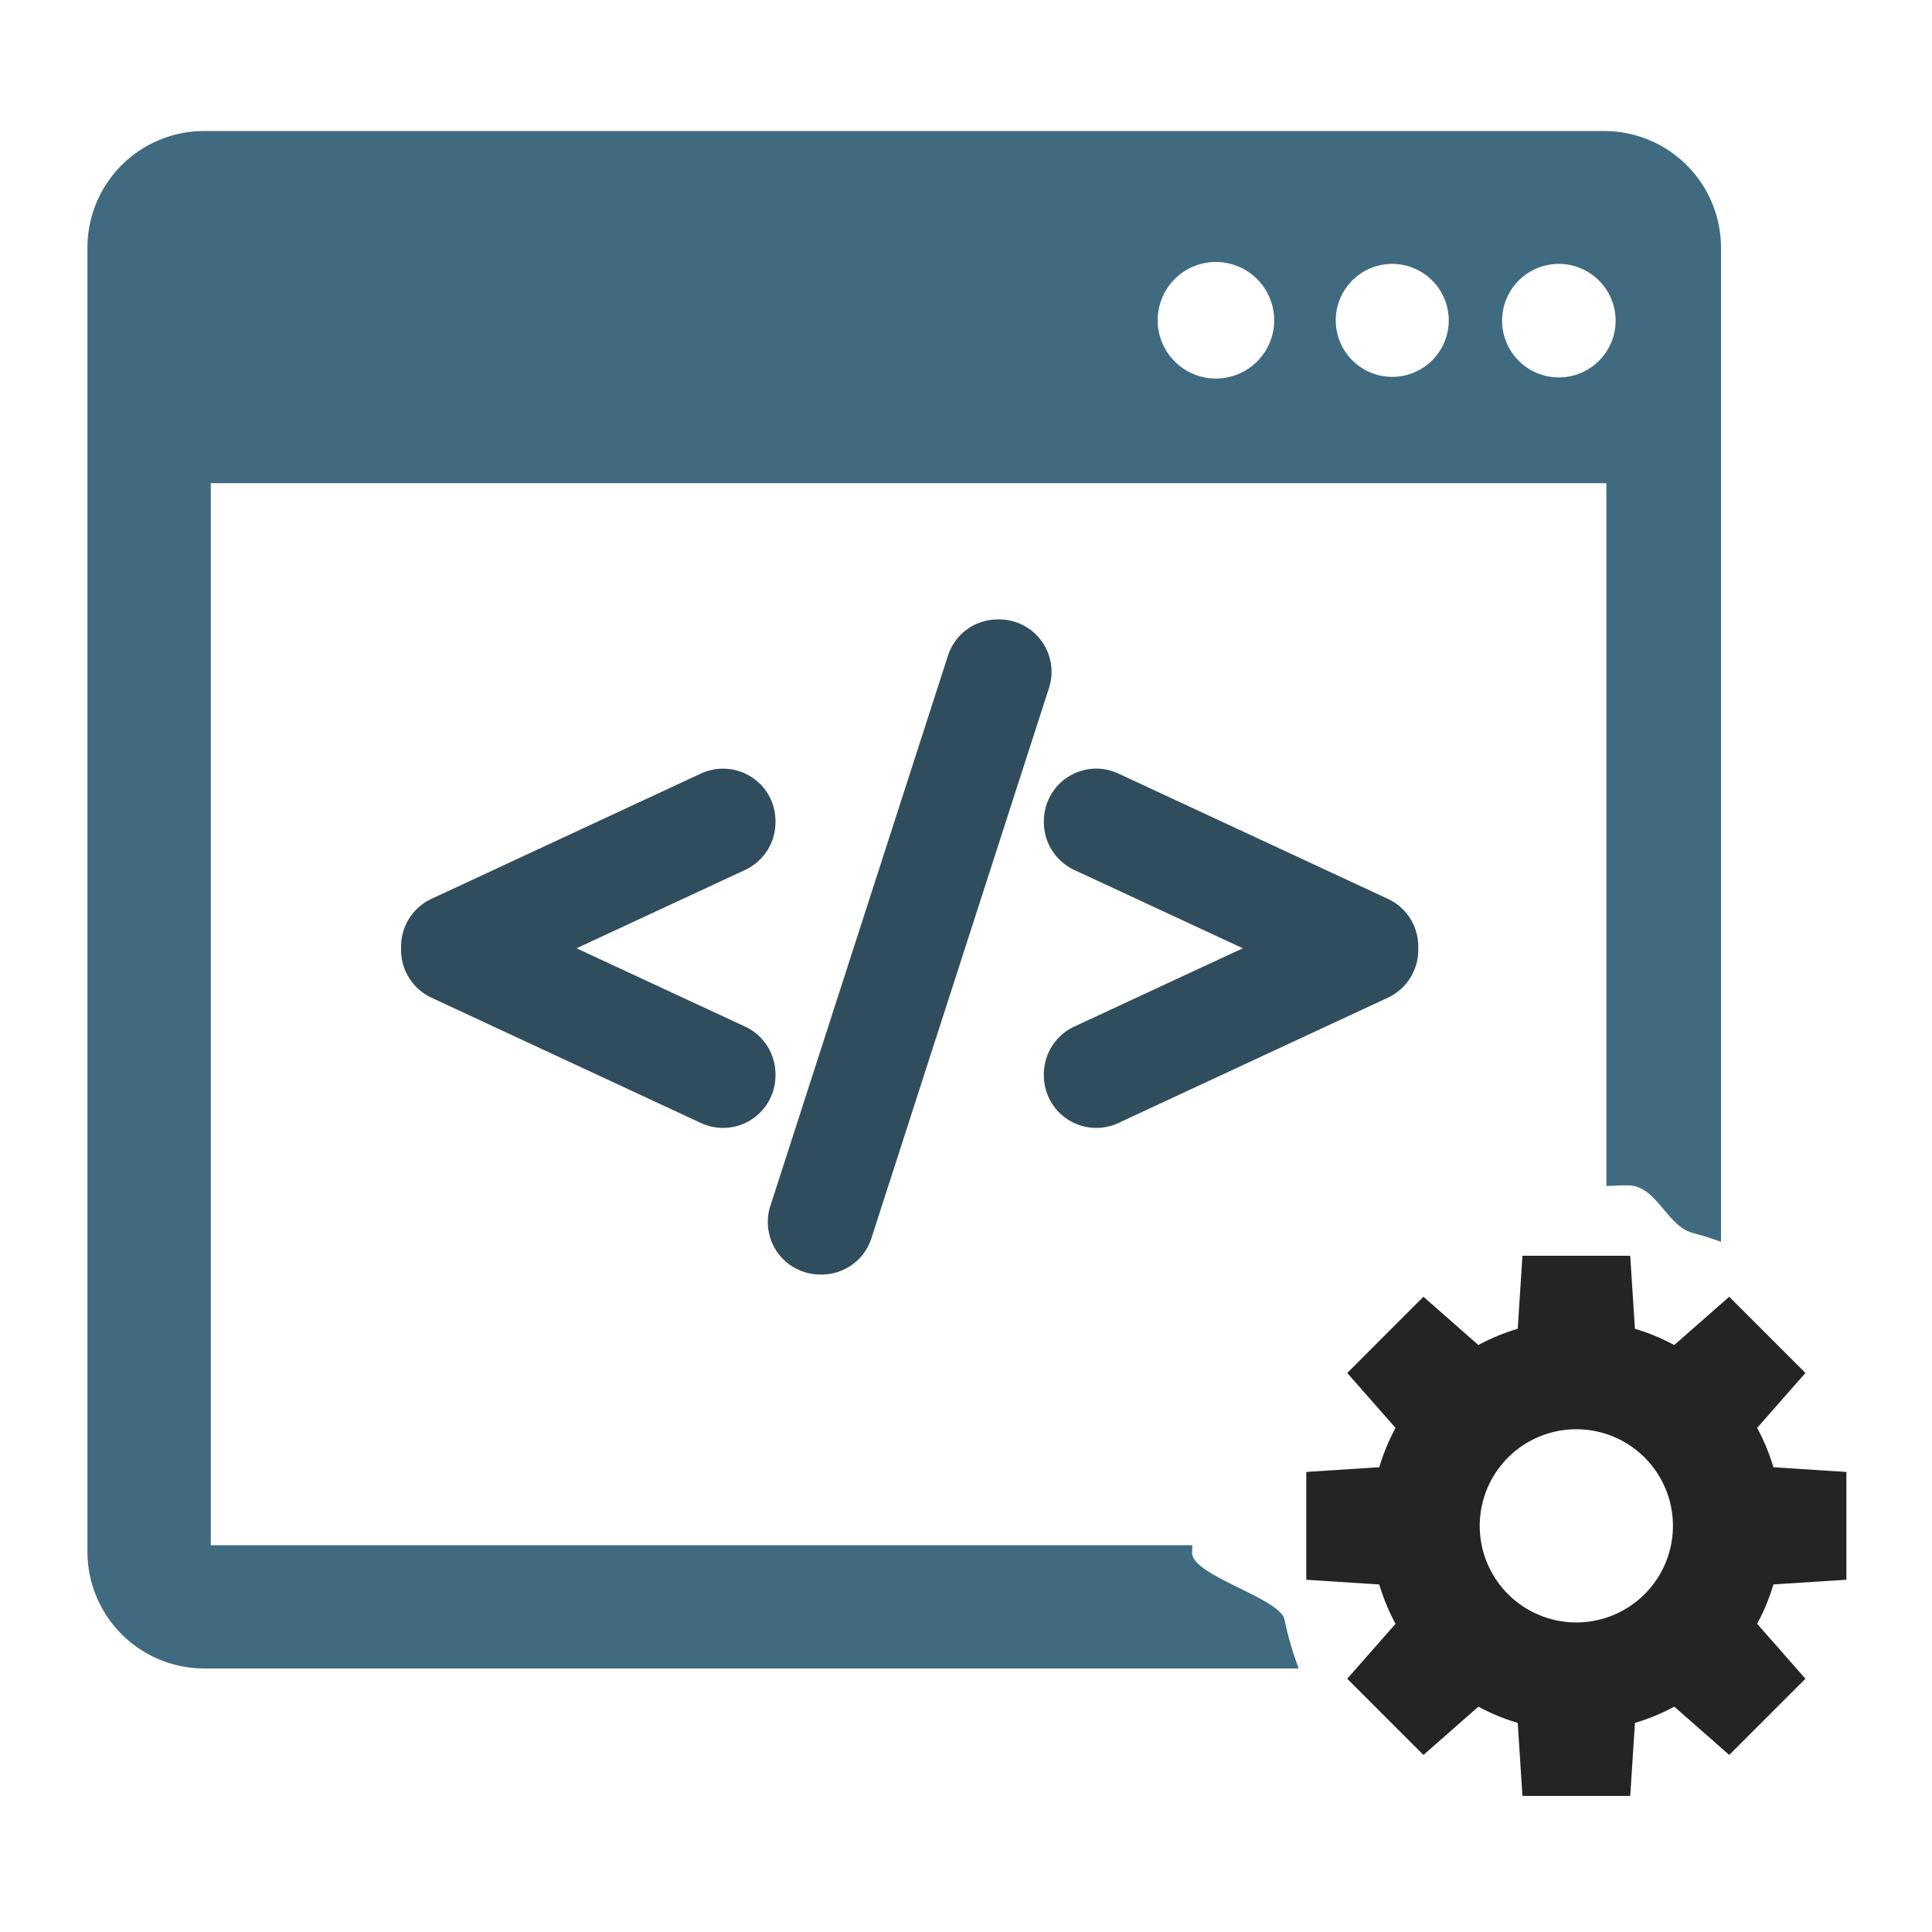 <svg xmlns="http://www.w3.org/2000/svg" width="220" height="220" viewBox="0 0 220 220">
<defs>
    <style>
      .cls-1 {
        fill: #406a80;
      }

      .cls-1, .cls-2, .cls-3 {
        fill-rule: evenodd;
      }

      .cls-2 {
        fill: #242424;
      }

      .cls-3 {
        fill: #304d5d;
      }
    </style>
  </defs>
  <path class="cls-1" d="M192.8,140.41c-3.075-.811-4.116-5.431-7.446-5.431-0.817,0-1.627.028-2.431,0.079V55.026H24V175.957H135.775c-0.006.293-.025,0.582-0.025,0.876,0,2.6,10.013,5.138,10.515,7.589a37.318,37.318,0,0,0,1.622,5.568H23.247A13.3,13.3,0,0,1,9.958,176.7V28.2A13.281,13.281,0,0,1,23.247,14.921H182.673a13.3,13.3,0,0,1,13.3,13.277V141.409C194.936,141.033,193.879,140.694,192.8,140.41ZM138.452,29.831a6.636,6.636,0,1,0,6.644,6.651A6.648,6.648,0,0,0,138.452,29.831ZM158.53,30.05a6.432,6.432,0,1,0,6.441,6.447A6.445,6.445,0,0,0,158.53,30.05Zm18.971,0a6.463,6.463,0,1,0,6.472,6.478A6.474,6.474,0,0,0,177.5,30.05Z"/>
  <path class="cls-2" d="M179.5,162.75a11,11,0,1,1-11,11A11,11,0,0,1,179.5,162.75Zm30.754,17.138-8.313.535a23.229,23.229,0,0,1-1.852,4.48l5.5,6.258-8.679,8.678-6.255-5.5a23.185,23.185,0,0,1-4.48,1.85l-0.537,8.315H173.362l-0.536-8.314a23.265,23.265,0,0,1-4.479-1.85l-6.256,5.5-8.679-8.681,5.5-6.255a23.318,23.318,0,0,1-1.852-4.48l-8.312-.536V167.613l8.312-.537a23.4,23.4,0,0,1,1.852-4.479l-5.5-6.254,8.68-8.681,6.254,5.5a23.26,23.26,0,0,1,4.481-1.851l0.537-8.314h12.271l0.537,8.314a23.225,23.225,0,0,1,4.48,1.851l6.257-5.5,8.679,8.681-5.5,6.254a23.426,23.426,0,0,1,1.852,4.479l8.312,0.537v12.275Z"/>
  <path class="cls-3" d="M49.125,113.606l30.7,14.276a5.967,5.967,0,0,0,8.48-5.412v-0.157a5.988,5.988,0,0,0-3.453-5.411l-19.2-8.92,19.2-8.923a5.989,5.989,0,0,0,3.453-5.411V93.493a5.957,5.957,0,0,0-5.972-5.962,6,6,0,0,0-2.511.551l-30.7,14.275a5.987,5.987,0,0,0-3.451,5.41V108.2A6,6,0,0,0,49.125,113.606ZM88.58,142.685a5.988,5.988,0,0,0,4.819,2.447h0.153a5.946,5.946,0,0,0,5.68-4.144l20.224-62.663a5.966,5.966,0,0,0-5.68-7.789h-0.153a5.95,5.95,0,0,0-5.684,4.144L87.712,137.349A6,6,0,0,0,88.58,142.685Zm30.287-49.037a6,6,0,0,0,3.453,5.413l19.2,8.92-19.2,8.921a5.988,5.988,0,0,0-3.454,5.411v0.157a5.968,5.968,0,0,0,8.484,5.41l30.7-14.276a5.993,5.993,0,0,0,3.45-5.41v-0.427a5.989,5.989,0,0,0-3.452-5.41l-30.7-14.276a5.969,5.969,0,0,0-8.482,5.411v0.156h0Z"/>
</svg>
